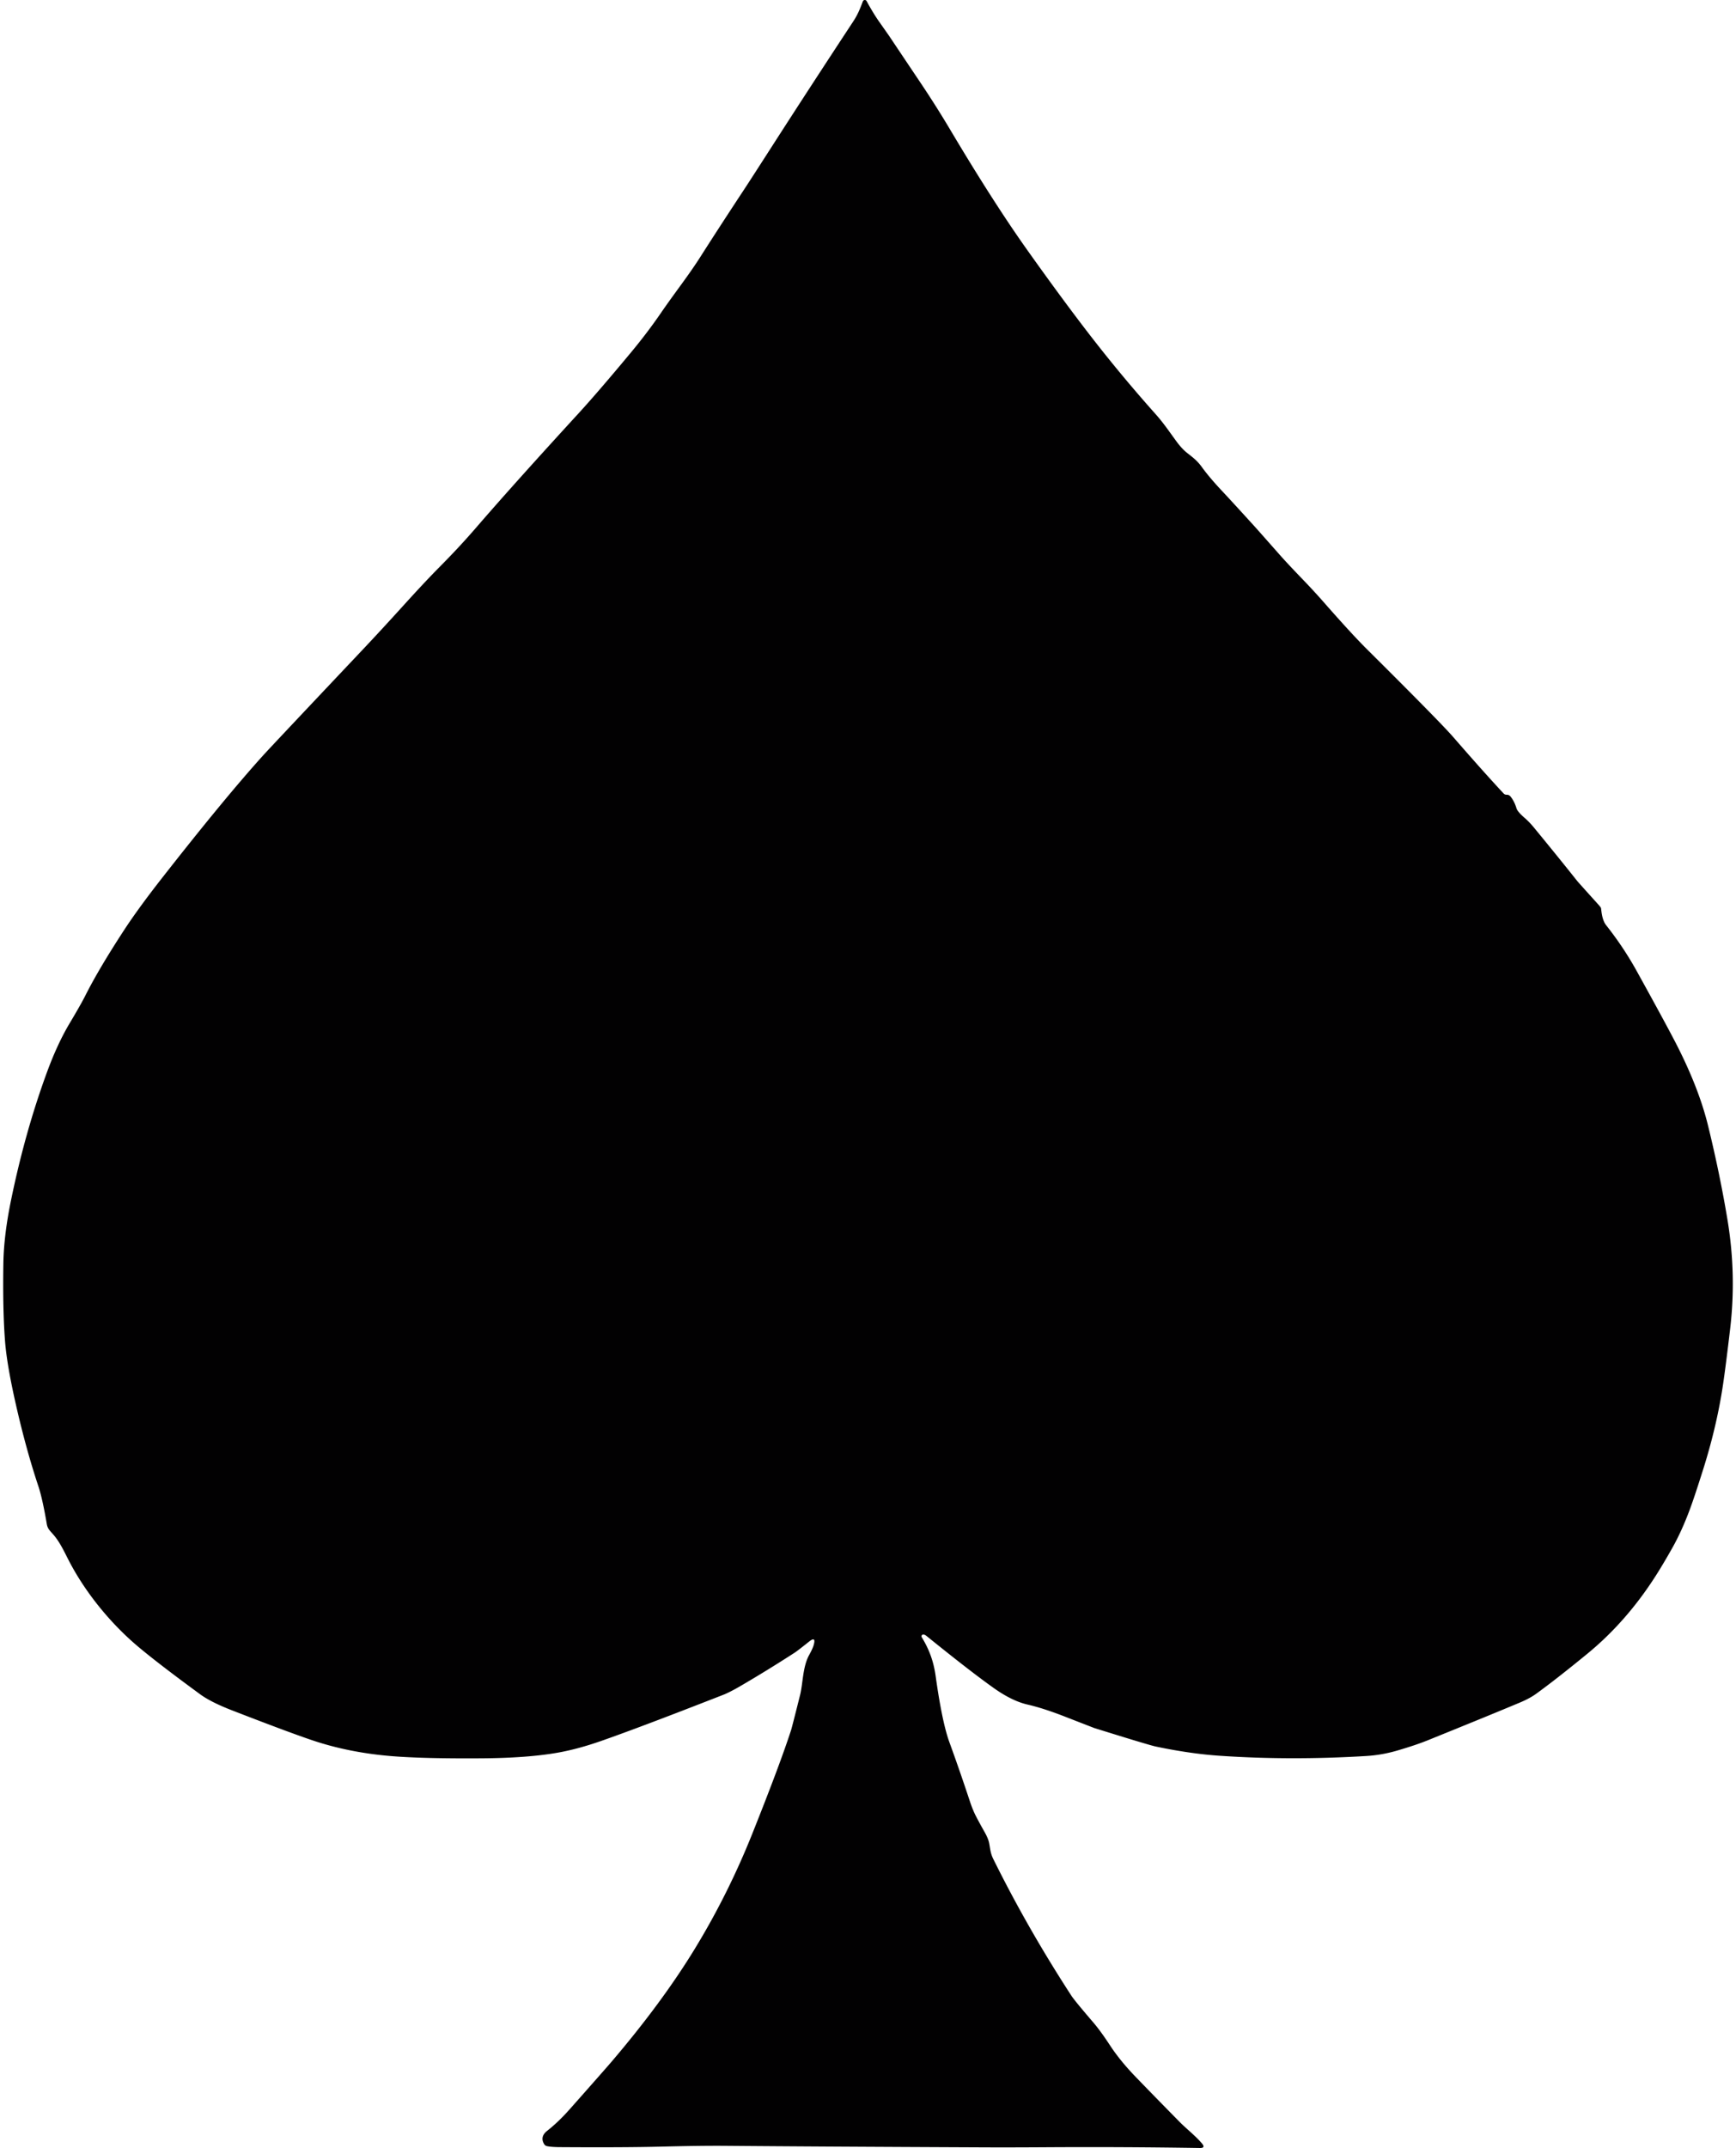 <svg xmlns="http://www.w3.org/2000/svg" version="1.1" viewBox="3.097 1.709 543.62 674.831" width="549.00" height="679.00">
<path fill="#020102" d="&#10;  M 292.31 515.22&#10;  A 0.56 0.56 0.0 0 0 291.80 516.07&#10;  C 294.24 520.08 295.54 523.79 296.17 528.28&#10;  Q 298.20 542.77 300.49 549.06&#10;  Q 303.67 557.78 306.89 567.51&#10;  Q 307.83 570.37 308.90 572.42&#10;  Q 310.13 574.78 311.49 577.17&#10;  Q 312.70 579.30 312.98 580.73&#10;  C 313.33 582.50 313.36 583.88 314.27 585.72&#10;  Q 325.05 607.51 338.86 628.74&#10;  Q 339.88 630.30 345.66 637.03&#10;  Q 347.99 639.74 350.97 644.30&#10;  Q 354.13 649.11 358.92 654.08&#10;  Q 363.59 658.94 372.89 668.39&#10;  C 374.84 670.38 377.83 672.70 379.88 675.13&#10;  Q 381.09 676.57 379.21 676.54&#10;  Q 355.25 676.16 331.49 676.30&#10;  Q 319.08 676.38 311.49 676.34&#10;  Q 259.04 676.11 230.00 675.86&#10;  Q 222.57 675.80 210.00 676.11&#10;  Q 198.08 676.41 178.04 676.27&#10;  Q 175.23 676.25 173.94 675.94&#10;  A 1.33 1.31 -8.6 0 1 173.14 675.36&#10;  C 172.18 673.81 172.51 672.37 174.04 671.17&#10;  Q 177.53 668.44 181.14 664.38&#10;  Q 192.08 652.04 194.36 649.37&#10;  Q 210.23 630.75 220.46 613.98&#10;  Q 230.93 596.84 238.54 577.80&#10;  Q 247.23 556.06 250.74 545.23&#10;  Q 251.04 544.29 253.58 534.15&#10;  C 254.45 530.63 254.38 525.31 256.41 521.66&#10;  Q 257.56 519.59 257.87 518.42&#10;  Q 258.61 515.67 256.39 517.45&#10;  Q 252.69 520.39 251.92 520.89&#10;  Q 243.04 526.63 234.37 531.67&#10;  Q 231.94 533.07 229.89 533.98&#10;  Q 229.80 534.02 225.17 535.82&#10;  Q 202.20 544.77 190.93 548.70&#10;  Q 183.68 551.23 177.42 552.34&#10;  Q 167.97 554.01 153.57 554.12&#10;  Q 135.17 554.25 125.07 553.42&#10;  Q 112.70 552.40 101.93 549.00&#10;  Q 95.17 546.86 75.02 539.05&#10;  Q 68.39 536.48 65.00 534.00&#10;  Q 51.71 524.27 45.35 518.90&#10;  C 37.17 511.99 29.26 502.55 23.92 492.38&#10;  C 22.47 489.61 21.07 486.43 19.00 484.00&#10;  C 17.76 482.55 17.06 482.07 16.79 480.46&#10;  Q 15.44 472.51 14.15 468.63&#10;  Q 10.25 456.93 7.06 442.86&#10;  Q 4.25 430.45 3.68 423.12&#10;  Q 2.92 413.44 3.15 398.63&#10;  Q 3.29 389.81 5.56 378.78&#10;  Q 9.95 357.38 16.85 338.58&#10;  Q 20.13 329.65 23.97 323.21&#10;  Q 27.50 317.30 28.95 314.42&#10;  Q 33.13 306.12 41.06 293.97&#10;  Q 45.47 287.21 52.82 277.81&#10;  Q 72.65 252.47 84.79 239.04&#10;  Q 87.30 236.27 115.52 206.41&#10;  Q 121.82 199.75 129.08 191.73&#10;  Q 135.72 184.40 140.35 179.73&#10;  Q 146.48 173.56 151.54 167.70&#10;  Q 163.48 153.87 183.88 131.63&#10;  Q 190.03 124.92 200.34 112.52&#10;  Q 205.59 106.21 209.93 99.87&#10;  Q 211.88 97.02 216.10 91.25&#10;  Q 219.93 86.01 222.13 82.55&#10;  Q 227.87 73.53 236.35 60.66&#10;  Q 238.04 58.09 245.02 47.23&#10;  Q 256.21 29.81 270.27 8.44&#10;  C 271.66 6.32 272.32 4.69 273.29 2.13&#10;  A 0.65 0.65 0.0 0 1 274.47 2.05&#10;  Q 276.55 5.88 278.43 8.55&#10;  Q 281.49 12.90 281.55 12.99&#10;  Q 283.47 15.87 291.36 27.63&#10;  Q 296.35 35.06 300.80 42.55&#10;  Q 314.42 65.45 325.16 80.54&#10;  Q 337.08 97.29 346.02 108.74&#10;  Q 355.17 120.46 365.35 131.87&#10;  C 367.66 134.47 369.19 136.72 371.77 140.27&#10;  Q 373.53 142.69 375.24 144.03&#10;  C 377.01 145.42 378.37 146.41 379.85 148.46&#10;  Q 382.24 151.77 386.37 156.15&#10;  Q 388.68 158.60 396.10 166.75&#10;  Q 397.19 167.94 404.24 175.93&#10;  Q 406.64 178.65 411.60 183.80&#10;  Q 415.02 187.34 418.17 190.93&#10;  Q 426.94 200.92 431.69 205.64&#10;  Q 454.72 228.52 458.83 233.25&#10;  Q 468.70 244.60 474.69 251.00&#10;  Q 475.03 251.36 475.49 251.38&#10;  L 475.84 251.40&#10;  Q 476.43 251.43 476.87 251.97&#10;  Q 478.08 253.49 478.73 255.66&#10;  Q 479.05 256.74 481.37 258.74&#10;  Q 482.76 259.94 484.21 261.70&#10;  Q 491.83 270.96 497.79 278.46&#10;  Q 498.23 279.00 504.31 285.73&#10;  Q 505.03 286.52 505.29 286.96&#10;  L 505.43 288.06&#10;  Q 505.79 290.96 506.89 292.36&#10;  Q 512.37 299.29 516.48 306.72&#10;  Q 524.57 321.33 528.20 328.26&#10;  Q 535.92 342.99 538.94 355.37&#10;  Q 542.67 370.59 545.06 385.02&#10;  Q 547.90 402.20 545.87 419.30&#10;  Q 544.47 431.18 543.63 436.78&#10;  Q 541.72 449.58 537.50 463.03&#10;  Q 534.77 471.71 533.25 475.82&#10;  Q 530.67 482.78 527.62 488.17&#10;  Q 524.81 493.14 522.58 496.64&#10;  Q 513.30 511.21 500.87 521.37&#10;  Q 491.21 529.28 484.87 533.87&#10;  Q 482.90 535.29 479.89 536.56&#10;  Q 470.35 540.57 450.75 548.49&#10;  Q 447.11 549.96 441.29 551.67&#10;  Q 436.46 553.09 431.53 553.39&#10;  Q 407.80 554.83 385.51 553.32&#10;  Q 376.15 552.69 365.34 550.41&#10;  Q 363.20 549.96 346.05 544.61&#10;  Q 346.00 544.60 336.39 540.86&#10;  Q 329.88 538.34 325.01 537.22&#10;  Q 320.16 536.10 314.45 532.05&#10;  Q 307.31 527.00 293.31 515.69&#10;  Q 292.74 515.24 292.31 515.22&#10;  Z"/>
</svg>